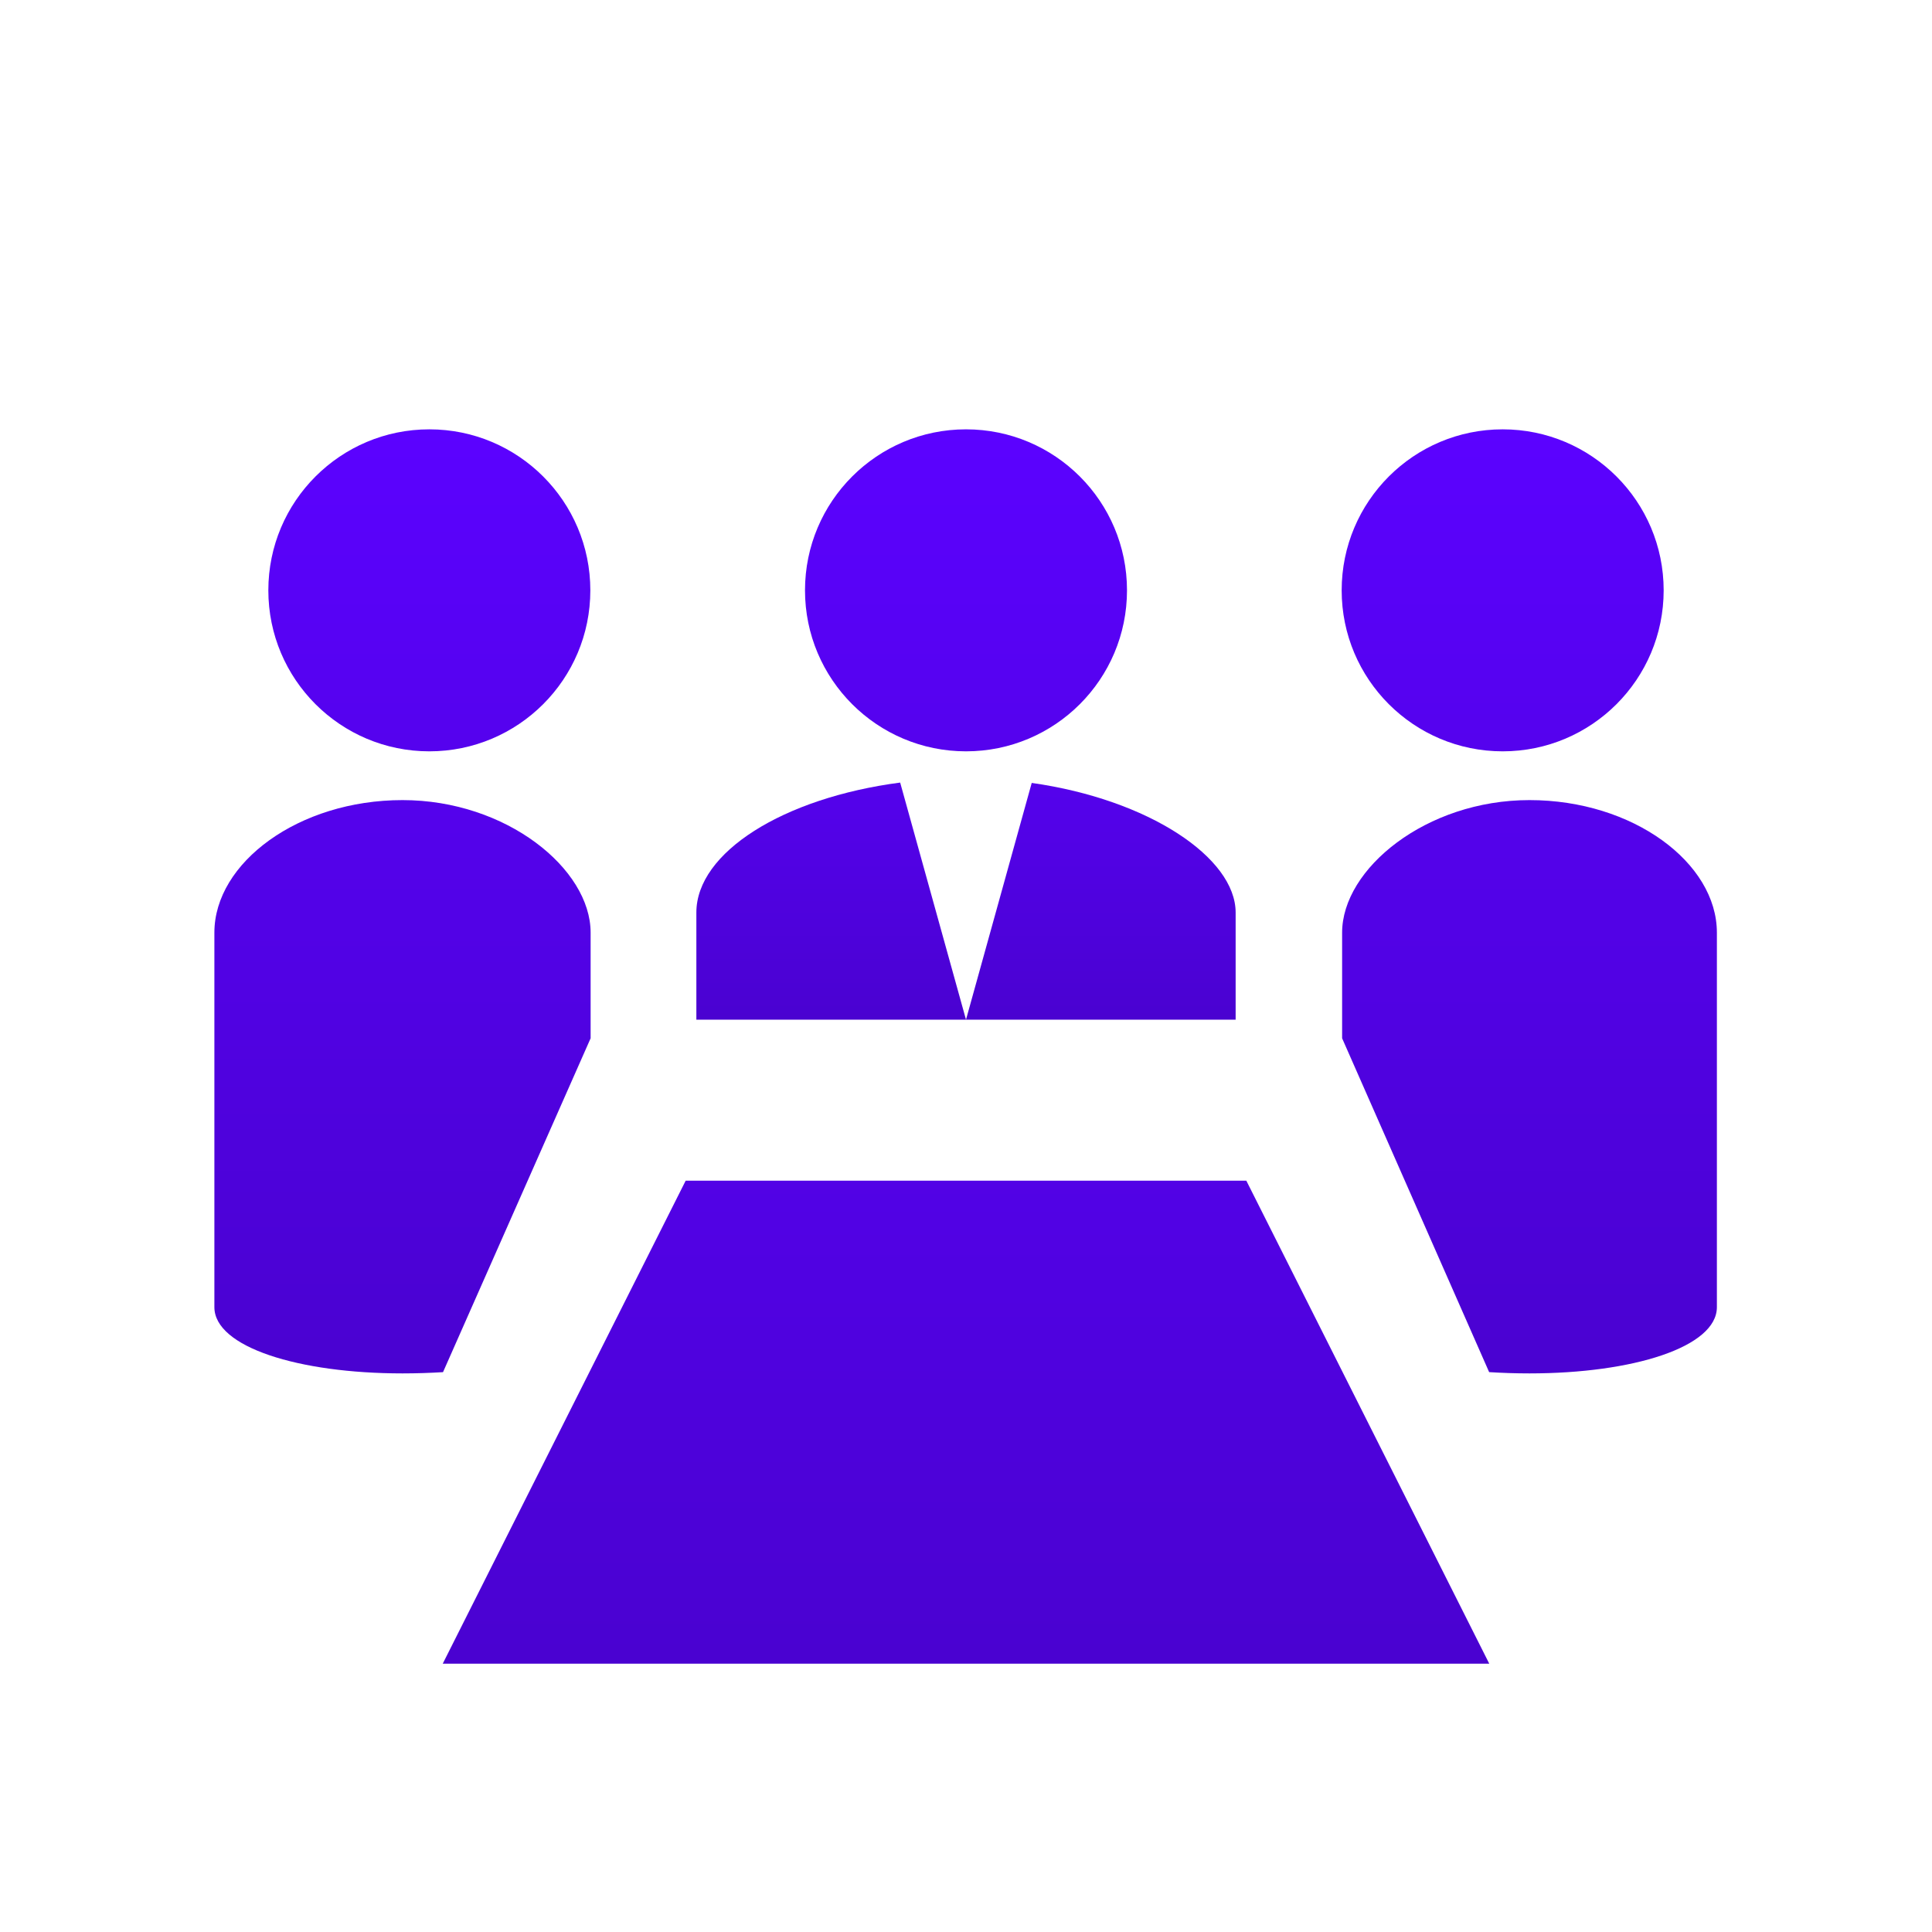<?xml version="1.0" encoding="iso-8859-1"?>
<!-- Generator: Adobe Illustrator 20.1.0, SVG Export Plug-In . SVG Version: 6.00 Build 0)  -->
<svg version="1.1" xmlns="http://www.w3.org/2000/svg" xmlns:xlink="http://www.w3.org/1999/xlink" x="0px" y="0px"
	 viewBox="0 0 108 108" style="enable-background:new 0 0 108 108;" xml:space="preserve">
<g id="S_x5F_Menu_x5F_MeetingRoomGeneric">
	<rect style="opacity:0;fill:#FFFFFF;" width="108" height="108"/>
	<linearGradient id="SVGID_1_" gradientUnits="userSpaceOnUse" x1="54" y1="24.137" x2="54" y2="70.985">
		<stop  offset="0" style="stop-color:#5B02FF"/>
		<stop  offset="1" style="stop-color:#4A02D1"/>
	</linearGradient>
	<circle style="fill:url(#SVGID_1_);" cx="54" cy="33" r="9"/>
	<linearGradient id="SVGID_2_" gradientUnits="userSpaceOnUse" x1="24" y1="24.137" x2="24" y2="70.985">
		<stop  offset="0" style="stop-color:#5B02FF"/>
		<stop  offset="1" style="stop-color:#4A02D1"/>
	</linearGradient>
	<circle style="fill:url(#SVGID_2_);" cx="24" cy="33" r="9"/>
	<linearGradient id="SVGID_3_" gradientUnits="userSpaceOnUse" x1="22.5" y1="22.931" x2="22.5" y2="76.493">
		<stop  offset="0" style="stop-color:#5B02FF"/>
		<stop  offset="1" style="stop-color:#4A02D1"/>
	</linearGradient>
	<path style="fill:url(#SVGID_3_);" d="M24.765,76.704l8.251-18.664v-5.905c0-3.567-4.708-7.409-10.516-7.409
		s-10.516,3.499-10.516,7.409V73.07c0,2.234,4.708,3.704,10.516,3.704C23.28,76.774,24.034,76.748,24.765,76.704z"/>
	
		<linearGradient id="SVGID_4_" gradientUnits="userSpaceOnUse" x1="3045" y1="24.137" x2="3045" y2="70.985" gradientTransform="matrix(-1 0 0 1 3129 0)">
		<stop  offset="0" style="stop-color:#5B02FF"/>
		<stop  offset="1" style="stop-color:#4A02D1"/>
	</linearGradient>
	<circle style="fill:url(#SVGID_4_);" cx="84" cy="33" r="9"/>
	
		<linearGradient id="SVGID_5_" gradientUnits="userSpaceOnUse" x1="3043.5" y1="22.931" x2="3043.5" y2="76.493" gradientTransform="matrix(-1 0 0 1 3129 0)">
		<stop  offset="0" style="stop-color:#5B02FF"/>
		<stop  offset="1" style="stop-color:#4A02D1"/>
	</linearGradient>
	<path style="fill:url(#SVGID_5_);" d="M83.244,76.703L75.025,58.04v-5.905c0-3.567,4.69-7.409,10.475-7.409
		s10.475,3.499,10.475,7.409V73.07c0,2.234-4.69,3.704-10.475,3.704C84.723,76.774,83.972,76.748,83.244,76.703z"/>
	<linearGradient id="SVGID_6_" gradientUnits="userSpaceOnUse" x1="54" y1="34.063" x2="54" y2="92.523">
		<stop  offset="0" style="stop-color:#5B02FF"/>
		<stop  offset="1" style="stop-color:#4A02D1"/>
	</linearGradient>
	<polygon style="fill:url(#SVGID_6_);" points="83.25,93 24.75,93 38.33,66 69.67,66 	"/>
	<g>
		<linearGradient id="SVGID_7_" gradientUnits="userSpaceOnUse" x1="46.464" y1="34.733" x2="46.464" y2="56.883">
			<stop  offset="0" style="stop-color:#5B02FF"/>
			<stop  offset="1" style="stop-color:#4A02D1"/>
		</linearGradient>
		<path style="fill:url(#SVGID_7_);" d="M38.927,51.012V57H54l-3.68-13.254C43.778,44.603,38.927,47.653,38.927,51.012z"/>
		<linearGradient id="SVGID_8_" gradientUnits="userSpaceOnUse" x1="61.536" y1="34.767" x2="61.536" y2="56.884">
			<stop  offset="0" style="stop-color:#5B02FF"/>
			<stop  offset="1" style="stop-color:#4A02D1"/>
		</linearGradient>
		<path style="fill:url(#SVGID_8_);" d="M57.674,43.766L54,57h15.073v-5.988C69.073,47.947,64.219,44.691,57.674,43.766z"/>
	</g>
</g>
<g id="Layer_1">
</g>
</svg>
